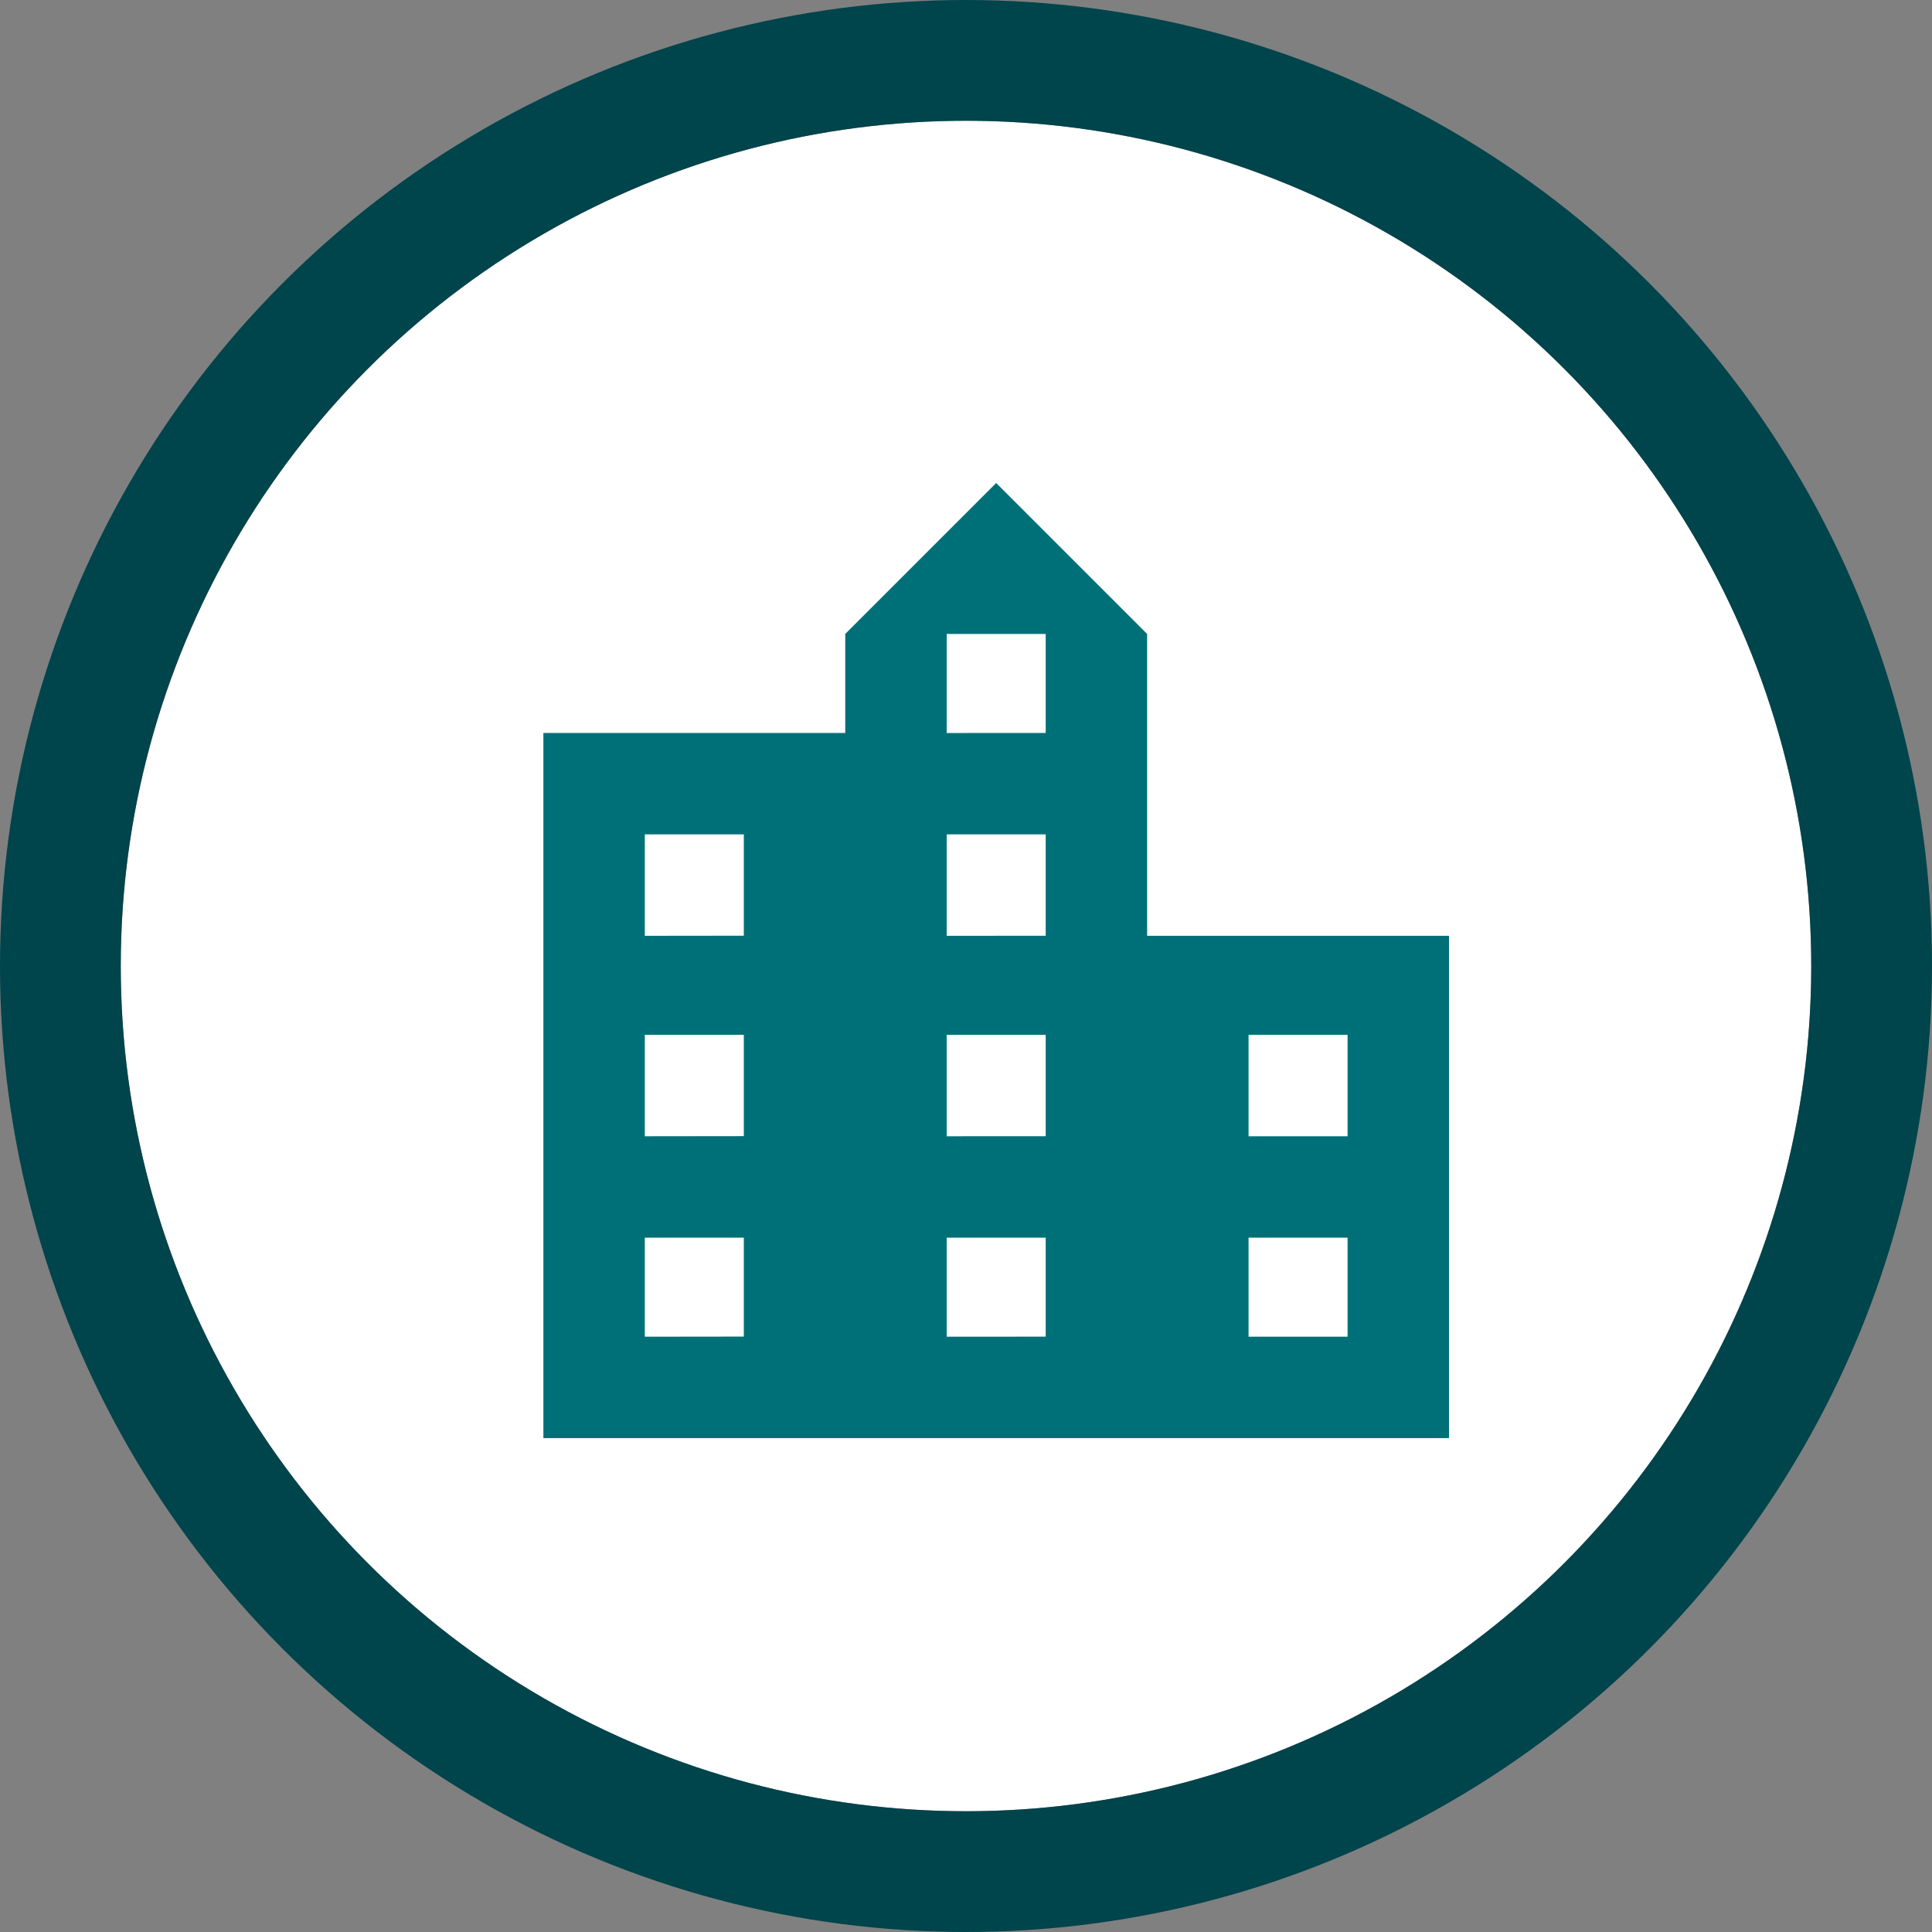 <svg xmlns="http://www.w3.org/2000/svg" width="32" height="32" viewBox="0 0 32 32">
  <rect x="0" y="0" width="32" height="32" fill="#808080" stroke="none"/>
  <g id="Group_5084" data-name="Group 5084" transform="translate(10329 -14293)">
    <g id="Ellipse_783" data-name="Ellipse 783" transform="translate(-10327 14295)" fill="#fff" stroke="#00444c" stroke-width="2">
      <circle cx="14" cy="14" r="14" stroke="none"/>
      <circle cx="14" cy="14" r="15" fill="none"/>
    </g>
    <path id="Path_5228" data-name="Path 5228" d="M15.82-7.5V-9.18H14.18V-7.5Zm0,3.32V-5.82H14.18V-4.18Zm-5-10V-15.82H9.18v1.641Zm0,3.359V-12.5H9.18v1.68Zm0,3.32V-9.18H9.18V-7.5Zm0,3.32V-5.82H9.18V-4.18Zm-5-6.641V-12.5H4.18v1.68Zm0,3.32V-9.18H4.18V-7.5Zm0,3.32V-5.82H4.18V-4.18ZM12.5-10.82h5V-2.5H2.5V-14.18h5V-15.82l2.5-2.5,2.5,2.5Z" transform="translate(-10322.5 14319.32)" fill="#007078"/>
  </g>
</svg>
